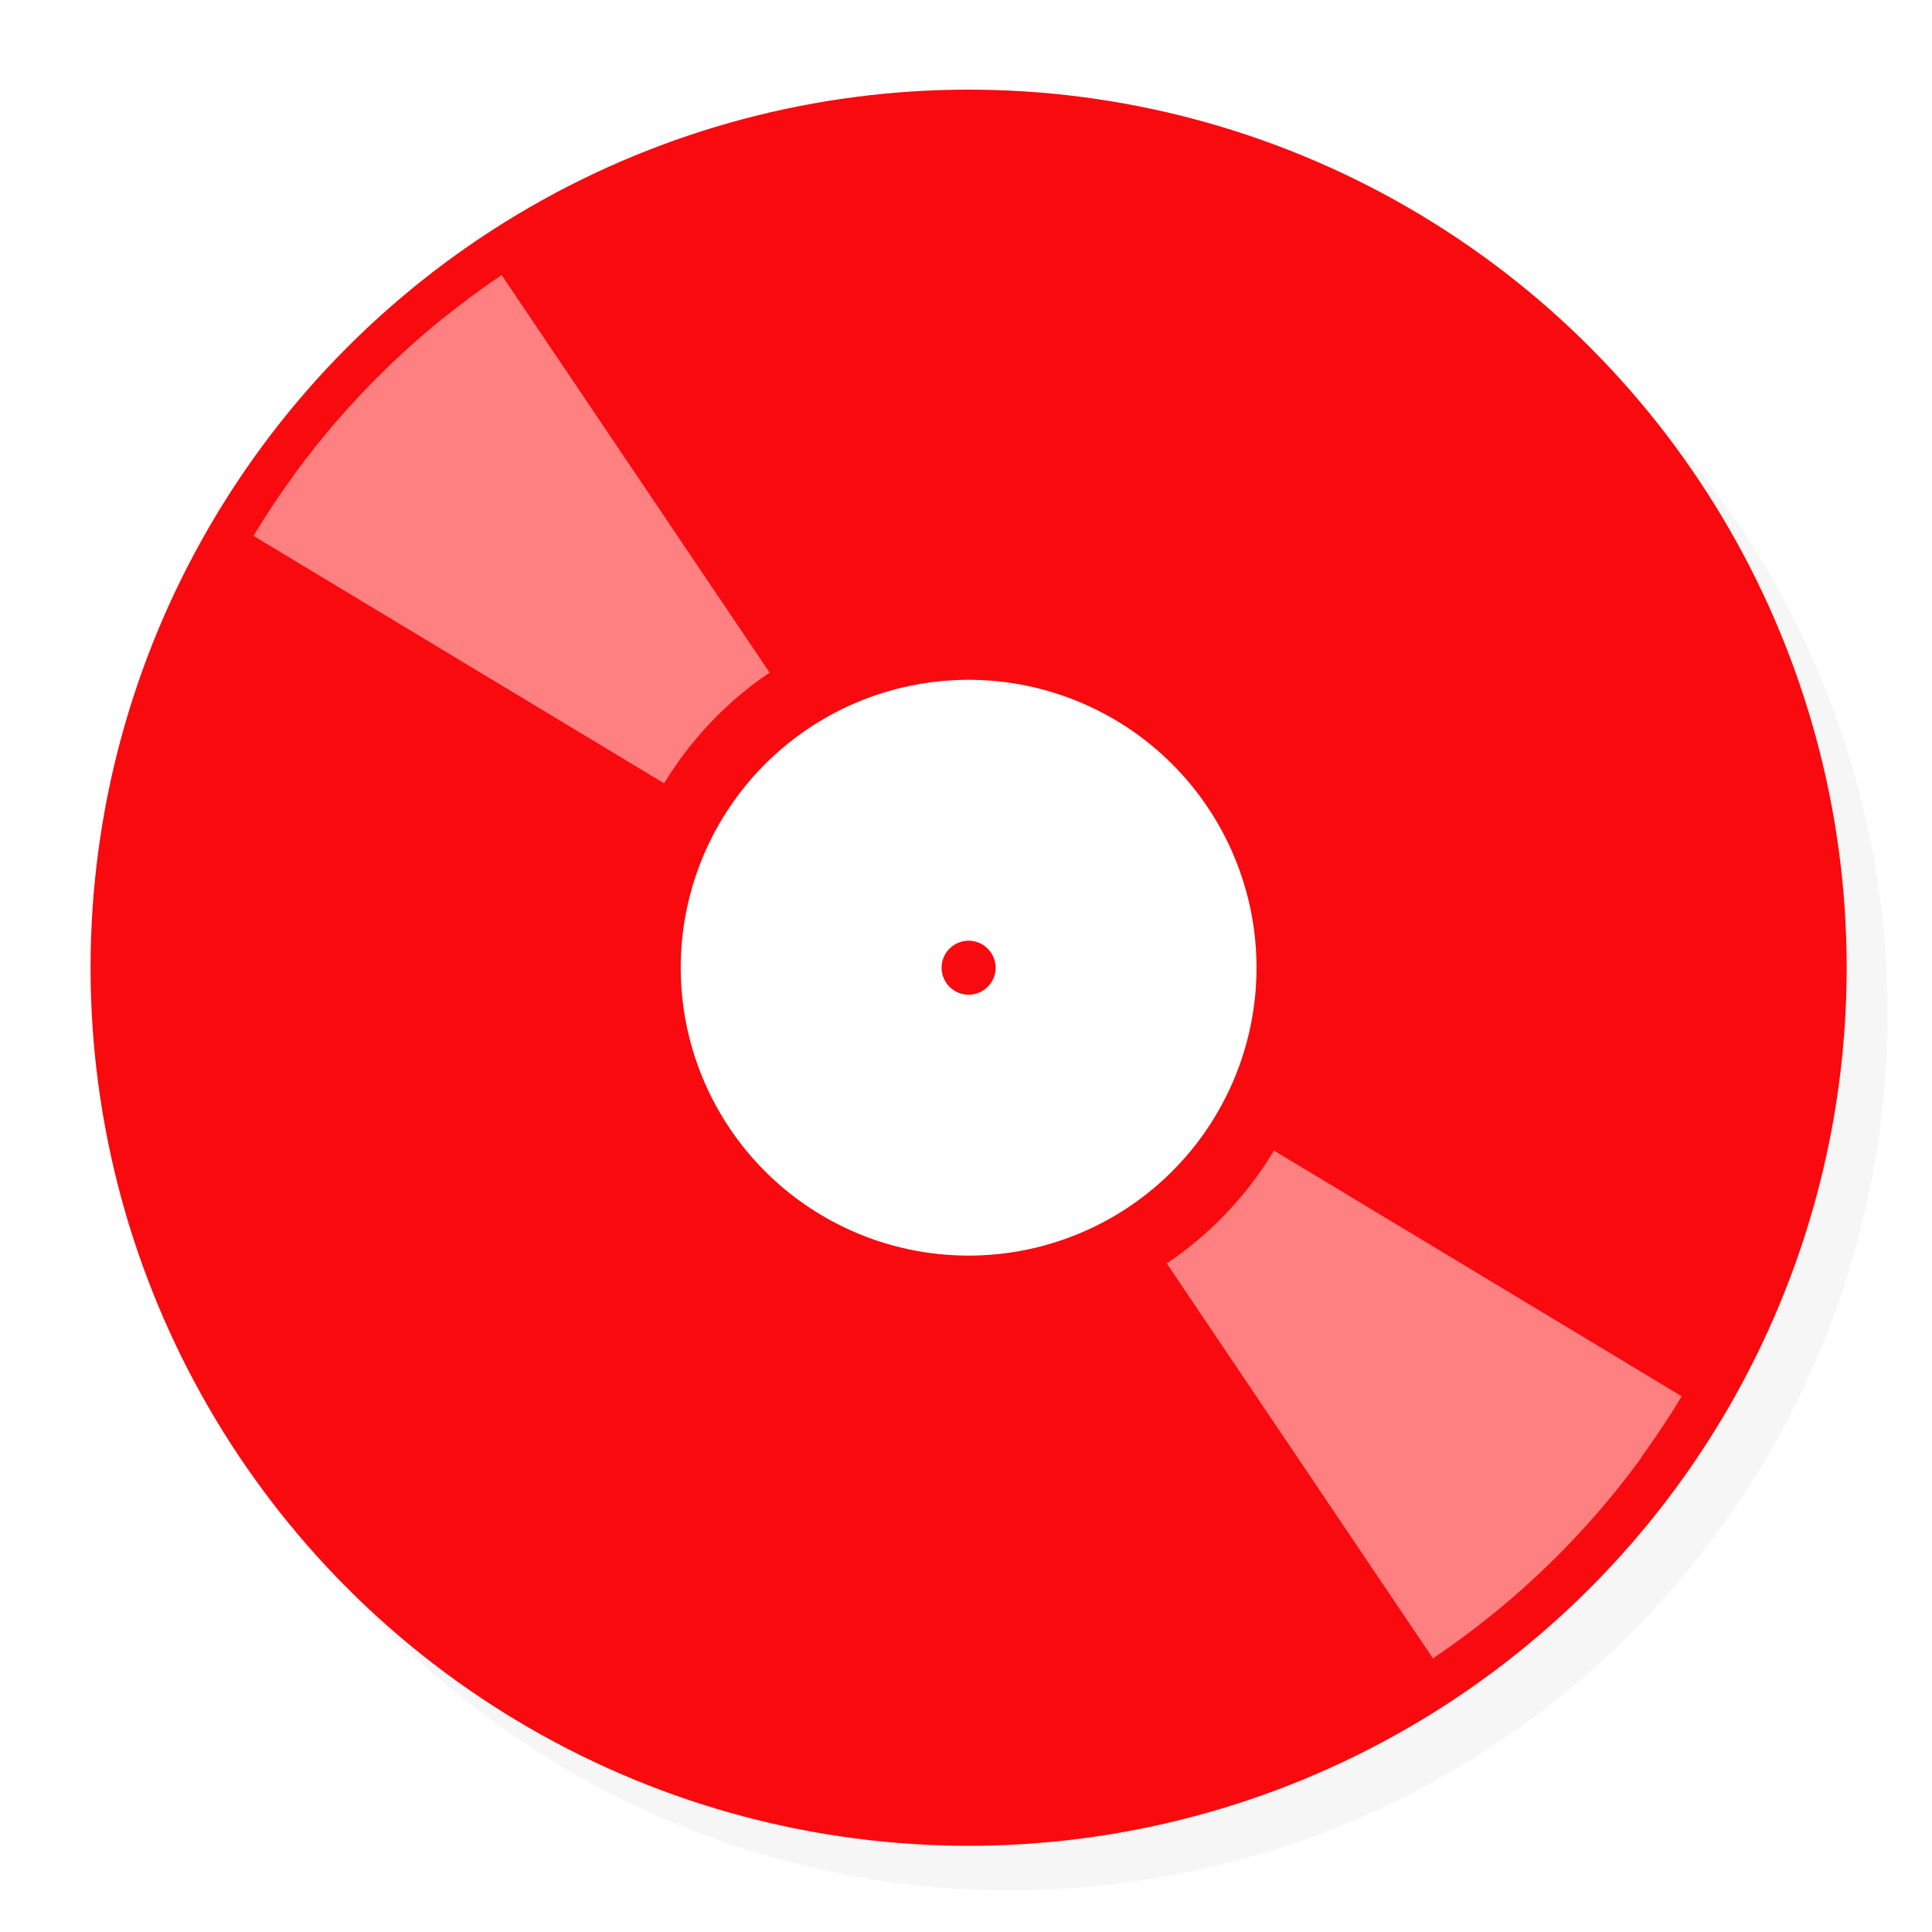 <?xml version="1.0" encoding="UTF-8" standalone="no"?>
<svg
   xmlns:dc="http://purl.org/dc/elements/1.1/"
   xmlns:cc="http://creativecommons.org/ns#"
   xmlns:rdf="http://www.w3.org/1999/02/22-rdf-syntax-ns#"
   xmlns:svg="http://www.w3.org/2000/svg"
   xmlns="http://www.w3.org/2000/svg"
   xmlns:sodipodi="http://sodipodi.sourceforge.net/DTD/sodipodi-0.dtd"
   xmlns:inkscape="http://www.inkscape.org/namespaces/inkscape"
   inkscape:export-ydpi="96"
   inkscape:export-xdpi="96"
   inkscape:export-filename="/mnt/B4D0D63BD0D60410/Tvorba/stepslow/assets/logo.png"
   inkscape:version="1.0 (4035a4fb49, 2020-05-01)"
   sodipodi:docname="logo.svg"
   id="svg8"
   version="1.1"
   viewBox="0 0 270.933 270.933"
   height="1024"
   width="1024">
  <sodipodi:namedview
     inkscape:document-rotation="0"
     inkscape:current-layer="svg8"
     inkscape:window-maximized="1"
     inkscape:window-y="27"
     inkscape:window-x="67"
     inkscape:cy="512"
     inkscape:cx="571.78261"
     inkscape:zoom="0.5"
     showgrid="false"
     id="namedview21"
     inkscape:window-height="713"
     inkscape:window-width="1299"
     inkscape:pageshadow="2"
     inkscape:pageopacity="0"
     guidetolerance="10"
     gridtolerance="10"
     objecttolerance="10"
     borderopacity="1"
     bordercolor="#666666"
     pagecolor="#ffffff" />
  <defs
     id="defs2">
    <clipPath
       id="clipPath4830"
       clipPathUnits="userSpaceOnUse">
      <path
         id="path4832"
         d="M 488,24 A 464,464 0 0 0 24,488 464,464 0 0 0 488,952 464,464 0 0 0 952,488 464,464 0 0 0 488,24 Z m 0,280 a 184,184 0 0 1 18.369,0.92 184,184 0 0 1 18.186,2.748 184,184 0 0 1 17.82,4.551 184,184 0 0 1 17.277,6.307 184,184 0 0 1 16.562,8 184,184 0 0 1 15.68,9.613 184,184 0 0 1 14.641,11.131 184,184 0 0 1 13.459,12.537 184,184 0 0 1 12.139,13.816 184,184 0 0 1 10.697,14.961 184,184 0 0 1 9.152,15.955 184,184 0 0 1 7.514,16.787 184,184 0 0 1 5.799,17.453 184,184 0 0 1 4.027,17.947 184,184 0 0 1 2.217,18.258 A 184,184 0 0 1 672,488 a 184,184 0 0 1 -0.92,18.369 184,184 0 0 1 -2.748,18.186 184,184 0 0 1 -4.551,17.82 184,184 0 0 1 -6.307,17.277 184,184 0 0 1 -8,16.562 184,184 0 0 1 -9.613,15.68 184,184 0 0 1 -11.131,14.641 184,184 0 0 1 -12.537,13.459 184,184 0 0 1 -13.816,12.139 184,184 0 0 1 -14.961,10.697 184,184 0 0 1 -15.955,9.152 184,184 0 0 1 -16.787,7.514 184,184 0 0 1 -17.453,5.799 184,184 0 0 1 -17.947,4.027 184,184 0 0 1 -18.258,2.217 A 184,184 0 0 1 488,672 a 184,184 0 0 1 -18.369,-0.92 184,184 0 0 1 -18.186,-2.748 184,184 0 0 1 -17.82,-4.551 184,184 0 0 1 -17.277,-6.307 184,184 0 0 1 -16.562,-8 184,184 0 0 1 -15.68,-9.613 184,184 0 0 1 -14.641,-11.131 184,184 0 0 1 -13.459,-12.537 184,184 0 0 1 -12.139,-13.816 184,184 0 0 1 -10.697,-14.961 184,184 0 0 1 -9.152,-15.955 184,184 0 0 1 -7.514,-16.787 184,184 0 0 1 -5.799,-17.453 184,184 0 0 1 -4.027,-17.947 184,184 0 0 1 -2.217,-18.258 A 184,184 0 0 1 304,488 a 184,184 0 0 1 0.92,-18.369 184,184 0 0 1 2.748,-18.186 184,184 0 0 1 4.551,-17.82 184,184 0 0 1 6.307,-17.277 184,184 0 0 1 8,-16.562 184,184 0 0 1 9.613,-15.68 184,184 0 0 1 11.131,-14.641 184,184 0 0 1 12.537,-13.459 184,184 0 0 1 13.816,-12.139 184,184 0 0 1 14.961,-10.697 184,184 0 0 1 15.955,-9.152 184,184 0 0 1 16.787,-7.514 184,184 0 0 1 17.453,-5.799 184,184 0 0 1 17.947,-4.027 184,184 0 0 1 18.258,-2.217 A 184,184 0 0 1 488,304 Z"
         style="fill:#34495e;fill-opacity:1;stroke-width:1.667" />
    </clipPath>
    <filter
       height="1.048"
       y="-0.024"
       width="1.048"
       x="-0.024"
       id="filter4953"
       style="color-interpolation-filters:sRGB">
      <feGaussianBlur
         id="feGaussianBlur4955"
         stdDeviation="9.76" />
    </filter>
  </defs>
  <g
     id="g44">
    <path
       style="opacity:0.19;fill:#000000;fill-opacity:1;stroke-width:1.111;filter:url(#filter4953)"
       d="M 488,0 A 488,488 0 0 0 0,488 488,488 0 0 0 488,976 488,488 0 0 0 976,488 488,488 0 0 0 488,0 Z m 0,328 A 160,160 0 0 1 648,488 160,160 0 0 1 488,648 160,160 0 0 1 328,488 160,160 0 0 1 488,328 Z"
       transform="matrix(0.252,0,0,0.252,18.756,19.133)"
       id="path4947"
       inkscape:connector-curvature="0" />
    <g
       id="g35">
      <ellipse
         style="fill:#f80a0f;fill-opacity:1;stroke-width:0.665"
         id="path885"
         cx="135.834"
         cy="135.706"
         rx="123.134"
         ry="123.134" />
      <path
         inkscape:connector-curvature="0"
         clip-path="url(#clipPath4830)"
         id="path4985"
         transform="matrix(0.251,-0.022,0.022,0.251,2.437,23.773)"
         d="M -157.5,-51 V 354.793 L 3.082,134.418 487.951,487.73 152.791,-9.539 214.307,-51 Z M 848.406,-51 926.41,64.732 1122.5,207.619 V -51 Z M 487.986,487.783 487.676,488.211 811.729,969 H 1122.5 V 635.736 L 972.918,841.016 488.303,487.887 488.133,488 Z M -157.5,759.799 V 969 H 88.166 L 48.18,909.672 Z"
         style="fill:#ff8080;fill-opacity:1;stroke-width:1" />
      <path
         inkscape:connector-curvature="0"
         style="fill:#ff8080;fill-opacity:1;stroke-width:1"
         d="M -157.5,-51 V 354.793 L 3.082,134.418 487.951,487.73 152.791,-9.539 214.307,-51 Z M 848.406,-51 926.41,64.732 1122.5,207.619 V -51 Z M 487.986,487.783 487.676,488.211 811.729,969 H 1122.5 V 635.736 L 972.918,841.016 488.303,487.887 488.133,488 Z M -157.5,759.799 V 969 H 88.166 L 48.18,909.672 Z"
         id="rect4811"
         clip-path="url(#clipPath4830)"
         transform="matrix(0.252,0,0,0.252,12.7,12.572)" />
      <path
         inkscape:connector-curvature="0"
         style="fill:#f80a0f;fill-opacity:1;stroke-width:0.442"
         d="m 135.833,85.797 a 49.908,49.908 0 0 0 -49.908,49.908 49.908,49.908 0 0 0 49.908,49.908 49.908,49.908 0 0 0 49.908,-49.908 49.908,49.908 0 0 0 -49.908,-49.908 z m 0,45.23 a 4.679,4.679 0 0 1 0.467,0.023 4.679,4.679 0 0 1 0.462,0.07 4.679,4.679 0 0 1 0.453,0.116 4.679,4.679 0 0 1 0.439,0.16 4.679,4.679 0 0 1 0.421,0.203 4.679,4.679 0 0 1 0.398,0.244 4.679,4.679 0 0 1 0.373,0.283 4.679,4.679 0 0 1 0.342,0.319 4.679,4.679 0 0 1 0.309,0.352 4.679,4.679 0 0 1 0.272,0.38 4.679,4.679 0 0 1 0.232,0.406 4.679,4.679 0 0 1 0.191,0.427 4.679,4.679 0 0 1 0.147,0.444 4.679,4.679 0 0 1 0.102,0.456 4.679,4.679 0 0 1 0.057,0.464 4.679,4.679 0 0 1 0.012,0.331 4.679,4.679 0 0 1 -0.023,0.467 4.679,4.679 0 0 1 -0.07,0.462 4.679,4.679 0 0 1 -0.116,0.453 4.679,4.679 0 0 1 -0.16,0.439 4.679,4.679 0 0 1 -0.203,0.421 4.679,4.679 0 0 1 -0.244,0.398 4.679,4.679 0 0 1 -0.283,0.373 4.679,4.679 0 0 1 -0.319,0.342 4.679,4.679 0 0 1 -0.352,0.309 4.679,4.679 0 0 1 -0.38,0.272 4.679,4.679 0 0 1 -0.406,0.232 4.679,4.679 0 0 1 -0.427,0.191 4.679,4.679 0 0 1 -0.444,0.147 4.679,4.679 0 0 1 -0.456,0.102 4.679,4.679 0 0 1 -0.464,0.057 4.679,4.679 0 0 1 -0.331,0.012 4.679,4.679 0 0 1 -0.467,-0.023 4.679,4.679 0 0 1 -0.462,-0.07 4.679,4.679 0 0 1 -0.453,-0.116 4.679,4.679 0 0 1 -0.439,-0.16 4.679,4.679 0 0 1 -0.421,-0.203 4.679,4.679 0 0 1 -0.398,-0.244 4.679,4.679 0 0 1 -0.373,-0.283 4.679,4.679 0 0 1 -0.342,-0.319 4.679,4.679 0 0 1 -0.309,-0.352 4.679,4.679 0 0 1 -0.272,-0.38 4.679,4.679 0 0 1 -0.233,-0.406 4.679,4.679 0 0 1 -0.191,-0.427 4.679,4.679 0 0 1 -0.147,-0.444 4.679,4.679 0 0 1 -0.102,-0.456 4.679,4.679 0 0 1 -0.057,-0.464 4.679,4.679 0 0 1 -0.012,-0.331 4.679,4.679 0 0 1 0.023,-0.467 4.679,4.679 0 0 1 0.07,-0.462 4.679,4.679 0 0 1 0.116,-0.453 4.679,4.679 0 0 1 0.16,-0.439 4.679,4.679 0 0 1 0.203,-0.421 4.679,4.679 0 0 1 0.244,-0.398 4.679,4.679 0 0 1 0.283,-0.373 4.679,4.679 0 0 1 0.319,-0.342 4.679,4.679 0 0 1 0.352,-0.309 4.679,4.679 0 0 1 0.38,-0.272 4.679,4.679 0 0 1 0.406,-0.233 4.679,4.679 0 0 1 0.427,-0.191 4.679,4.679 0 0 1 0.444,-0.147 4.679,4.679 0 0 1 0.456,-0.102 4.679,4.679 0 0 1 0.464,-0.057 4.679,4.679 0 0 1 0.331,-0.012 z"
         id="path4987" />
      <path
         inkscape:connector-curvature="0"
         id="path4838"
         d="m 135.834,95.334 a 40.372,40.372 0 0 0 -40.372,40.372 40.372,40.372 0 0 0 40.372,40.372 40.372,40.372 0 0 0 40.372,-40.372 40.372,40.372 0 0 0 -40.372,-40.372 z m 0,36.587 a 3.785,3.785 0 0 1 0.378,0.019 3.785,3.785 0 0 1 0.374,0.057 3.785,3.785 0 0 1 0.367,0.094 3.785,3.785 0 0 1 0.355,0.13 3.785,3.785 0 0 1 0.341,0.165 3.785,3.785 0 0 1 0.322,0.198 3.785,3.785 0 0 1 0.302,0.229 3.785,3.785 0 0 1 0.276,0.258 3.785,3.785 0 0 1 0.25,0.284 3.785,3.785 0 0 1 0.22,0.308 3.785,3.785 0 0 1 0.188,0.328 3.785,3.785 0 0 1 0.155,0.345 3.785,3.785 0 0 1 0.119,0.359 3.785,3.785 0 0 1 0.083,0.369 3.785,3.785 0 0 1 0.046,0.376 3.785,3.785 0 0 1 0.01,0.268 3.785,3.785 0 0 1 -0.019,0.378 3.785,3.785 0 0 1 -0.057,0.374 3.785,3.785 0 0 1 -0.094,0.367 3.785,3.785 0 0 1 -0.13,0.355 3.785,3.785 0 0 1 -0.165,0.341 3.785,3.785 0 0 1 -0.198,0.322 3.785,3.785 0 0 1 -0.229,0.302 3.785,3.785 0 0 1 -0.258,0.276 3.785,3.785 0 0 1 -0.284,0.25 3.785,3.785 0 0 1 -0.308,0.22 3.785,3.785 0 0 1 -0.328,0.188 3.785,3.785 0 0 1 -0.345,0.155 3.785,3.785 0 0 1 -0.359,0.119 3.785,3.785 0 0 1 -0.369,0.083 3.785,3.785 0 0 1 -0.376,0.046 3.785,3.785 0 0 1 -0.268,0.01 3.785,3.785 0 0 1 -0.378,-0.019 3.785,3.785 0 0 1 -0.374,-0.057 3.785,3.785 0 0 1 -0.367,-0.094 3.785,3.785 0 0 1 -0.355,-0.13 3.785,3.785 0 0 1 -0.341,-0.165 3.785,3.785 0 0 1 -0.322,-0.198 3.785,3.785 0 0 1 -0.302,-0.229 3.785,3.785 0 0 1 -0.276,-0.258 3.785,3.785 0 0 1 -0.25,-0.284 3.785,3.785 0 0 1 -0.22,-0.308 3.785,3.785 0 0 1 -0.188,-0.328 3.785,3.785 0 0 1 -0.155,-0.345 3.785,3.785 0 0 1 -0.119,-0.359 3.785,3.785 0 0 1 -0.083,-0.369 3.785,3.785 0 0 1 -0.046,-0.376 3.785,3.785 0 0 1 -0.01,-0.268 3.785,3.785 0 0 1 0.019,-0.378 3.785,3.785 0 0 1 0.057,-0.374 3.785,3.785 0 0 1 0.094,-0.367 3.785,3.785 0 0 1 0.13,-0.355 3.785,3.785 0 0 1 0.165,-0.341 3.785,3.785 0 0 1 0.198,-0.322 3.785,3.785 0 0 1 0.229,-0.302 3.785,3.785 0 0 1 0.258,-0.276 3.785,3.785 0 0 1 0.284,-0.25 3.785,3.785 0 0 1 0.308,-0.22 3.785,3.785 0 0 1 0.328,-0.188 3.785,3.785 0 0 1 0.345,-0.155 3.785,3.785 0 0 1 0.359,-0.119 3.785,3.785 0 0 1 0.369,-0.083 3.785,3.785 0 0 1 0.376,-0.046 3.785,3.785 0 0 1 0.268,-0.01 z"
         style="fill:#ffffff;fill-opacity:1;stroke-width:0.358" />
    </g>
  </g>
</svg>
